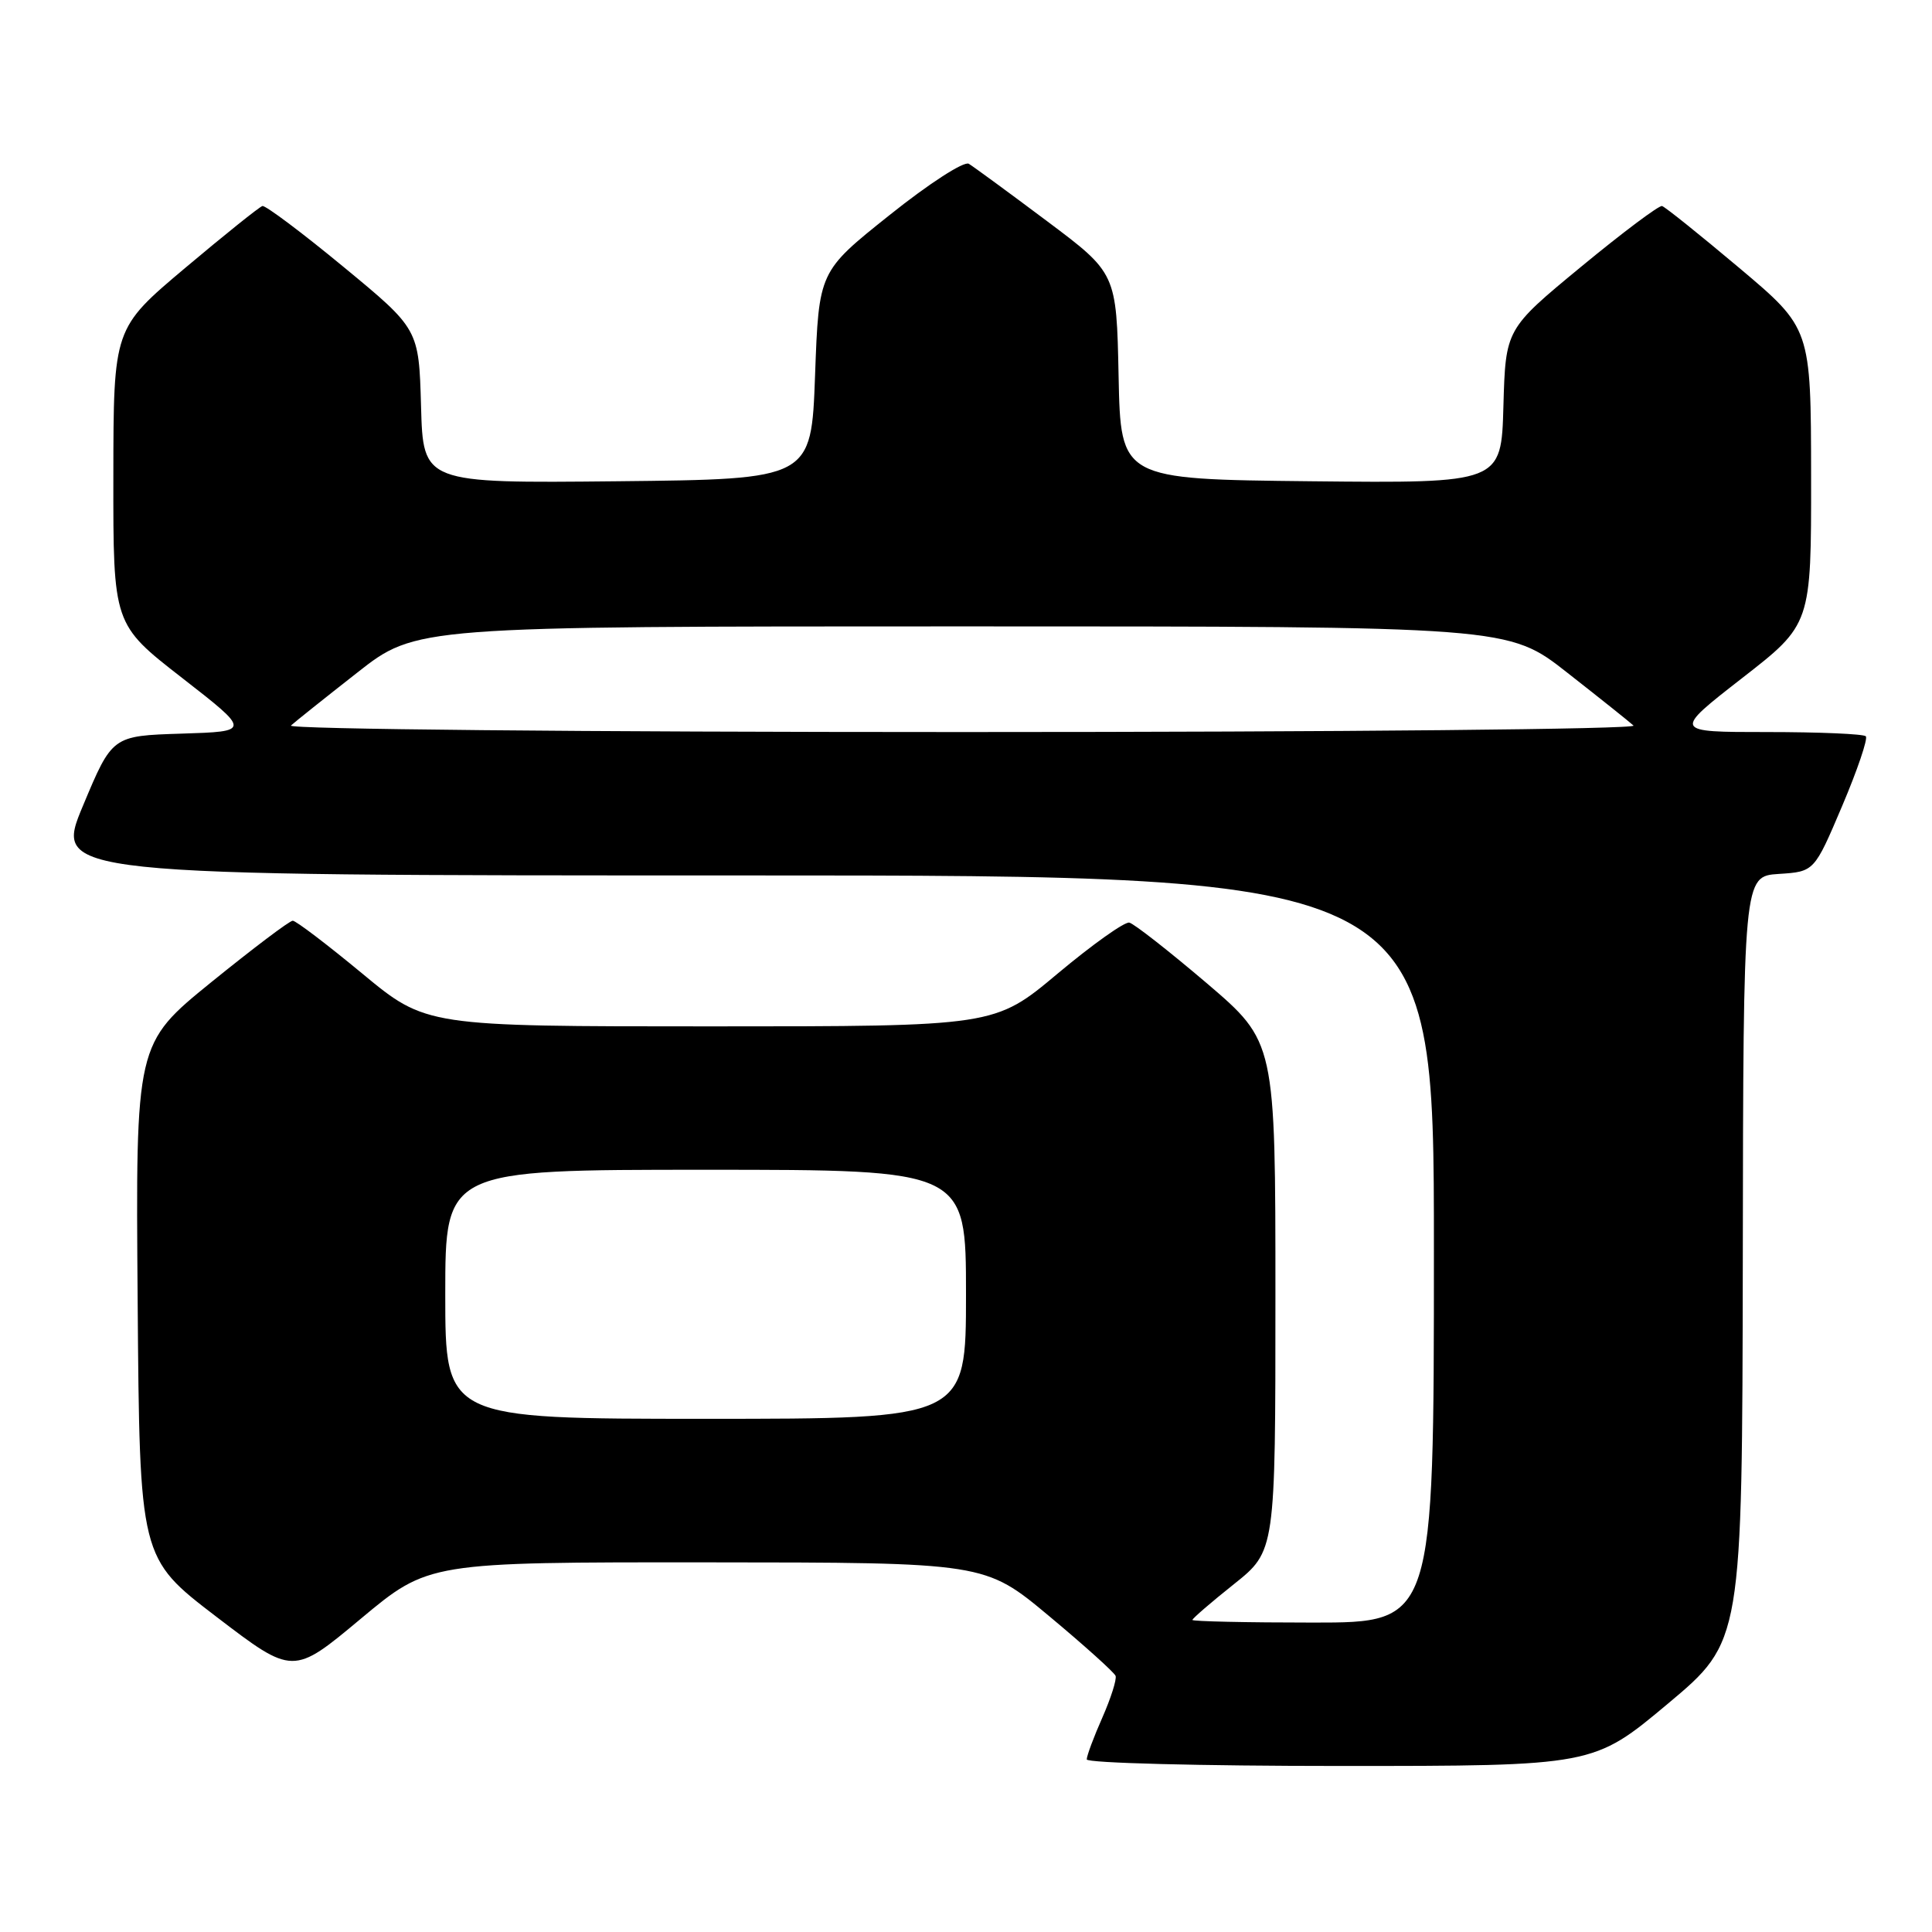 <?xml version="1.0" encoding="UTF-8" standalone="no"?>
<!DOCTYPE svg PUBLIC "-//W3C//DTD SVG 1.1//EN" "http://www.w3.org/Graphics/SVG/1.1/DTD/svg11.dtd" >
<svg xmlns="http://www.w3.org/2000/svg" xmlns:xlink="http://www.w3.org/1999/xlink" version="1.1" viewBox="0 0 256 256">
 <g >
 <path fill="currentColor"
d=" M 221.00 225.75 C 230.85 217.50 230.85 217.50 230.93 166.80 C 231.00 116.11 231.00 116.11 235.70 115.80 C 240.40 115.50 240.40 115.50 244.09 106.81 C 246.12 102.03 247.53 97.87 247.23 97.56 C 246.92 97.25 241.04 97.00 234.16 97.00 C 221.66 97.00 221.66 97.00 230.83 89.86 C 240.00 82.73 240.00 82.73 239.98 63.11 C 239.96 43.50 239.96 43.50 230.46 35.50 C 225.23 31.10 220.63 27.41 220.23 27.30 C 219.83 27.19 215.00 30.81 209.50 35.35 C 199.50 43.60 199.50 43.60 199.21 53.82 C 198.93 64.03 198.93 64.03 173.71 63.77 C 148.50 63.50 148.50 63.50 148.22 49.85 C 147.94 36.20 147.94 36.20 138.72 29.29 C 133.65 25.49 128.99 22.08 128.37 21.70 C 127.73 21.33 123.08 24.33 117.87 28.50 C 108.50 35.97 108.50 35.97 108.00 49.74 C 107.50 63.50 107.50 63.50 81.79 63.77 C 56.07 64.03 56.07 64.03 55.79 53.81 C 55.50 43.60 55.50 43.60 45.50 35.35 C 40.00 30.81 35.17 27.19 34.77 27.30 C 34.37 27.41 29.77 31.10 24.54 35.50 C 15.04 43.50 15.04 43.50 15.02 63.11 C 15.00 82.73 15.00 82.73 24.12 89.82 C 33.24 96.92 33.24 96.92 24.05 97.21 C 14.87 97.50 14.87 97.50 11.00 106.75 C 7.13 116.00 7.13 116.00 98.56 116.00 C 190.00 116.00 190.00 116.00 190.00 165.50 C 190.00 215.00 190.00 215.00 174.00 215.00 C 165.20 215.00 158.00 214.84 158.00 214.65 C 158.00 214.46 160.47 212.32 163.50 209.91 C 169.00 205.52 169.00 205.52 169.00 171.78 C 169.00 138.05 169.00 138.05 159.89 130.27 C 154.87 126.00 150.26 122.39 149.64 122.25 C 149.01 122.12 144.74 125.16 140.15 129.00 C 131.80 136.00 131.80 136.00 94.13 136.00 C 56.45 136.00 56.45 136.00 48.00 129.00 C 43.35 125.15 39.21 122.00 38.79 122.00 C 38.37 122.00 33.52 125.67 28.00 130.14 C 17.97 138.29 17.97 138.29 18.24 172.37 C 18.50 206.45 18.50 206.45 28.66 214.22 C 38.83 221.99 38.83 221.99 47.81 214.49 C 56.79 207.00 56.79 207.00 93.65 207.02 C 130.50 207.04 130.50 207.04 139.00 214.13 C 143.68 218.03 147.64 221.60 147.82 222.06 C 147.99 222.53 147.20 225.01 146.07 227.58 C 144.93 230.15 144.00 232.65 144.00 233.13 C 144.00 233.61 159.11 234.00 177.57 234.00 C 211.14 234.00 211.14 234.00 221.00 225.75 Z  M 59.00 171.50 C 59.00 155.00 59.00 155.00 93.50 155.00 C 128.00 155.00 128.00 155.00 128.00 171.50 C 128.00 188.00 128.00 188.00 93.50 188.00 C 59.00 188.00 59.00 188.00 59.00 171.50 Z  M 38.55 96.14 C 39.07 95.66 43.02 92.51 47.32 89.14 C 55.13 83.00 55.13 83.00 127.50 83.00 C 199.87 83.00 199.87 83.00 207.68 89.14 C 211.98 92.51 215.93 95.66 216.45 96.14 C 216.98 96.62 177.87 97.00 127.50 97.00 C 77.13 97.00 38.02 96.62 38.55 96.14 Z "/>
</g>
</svg>